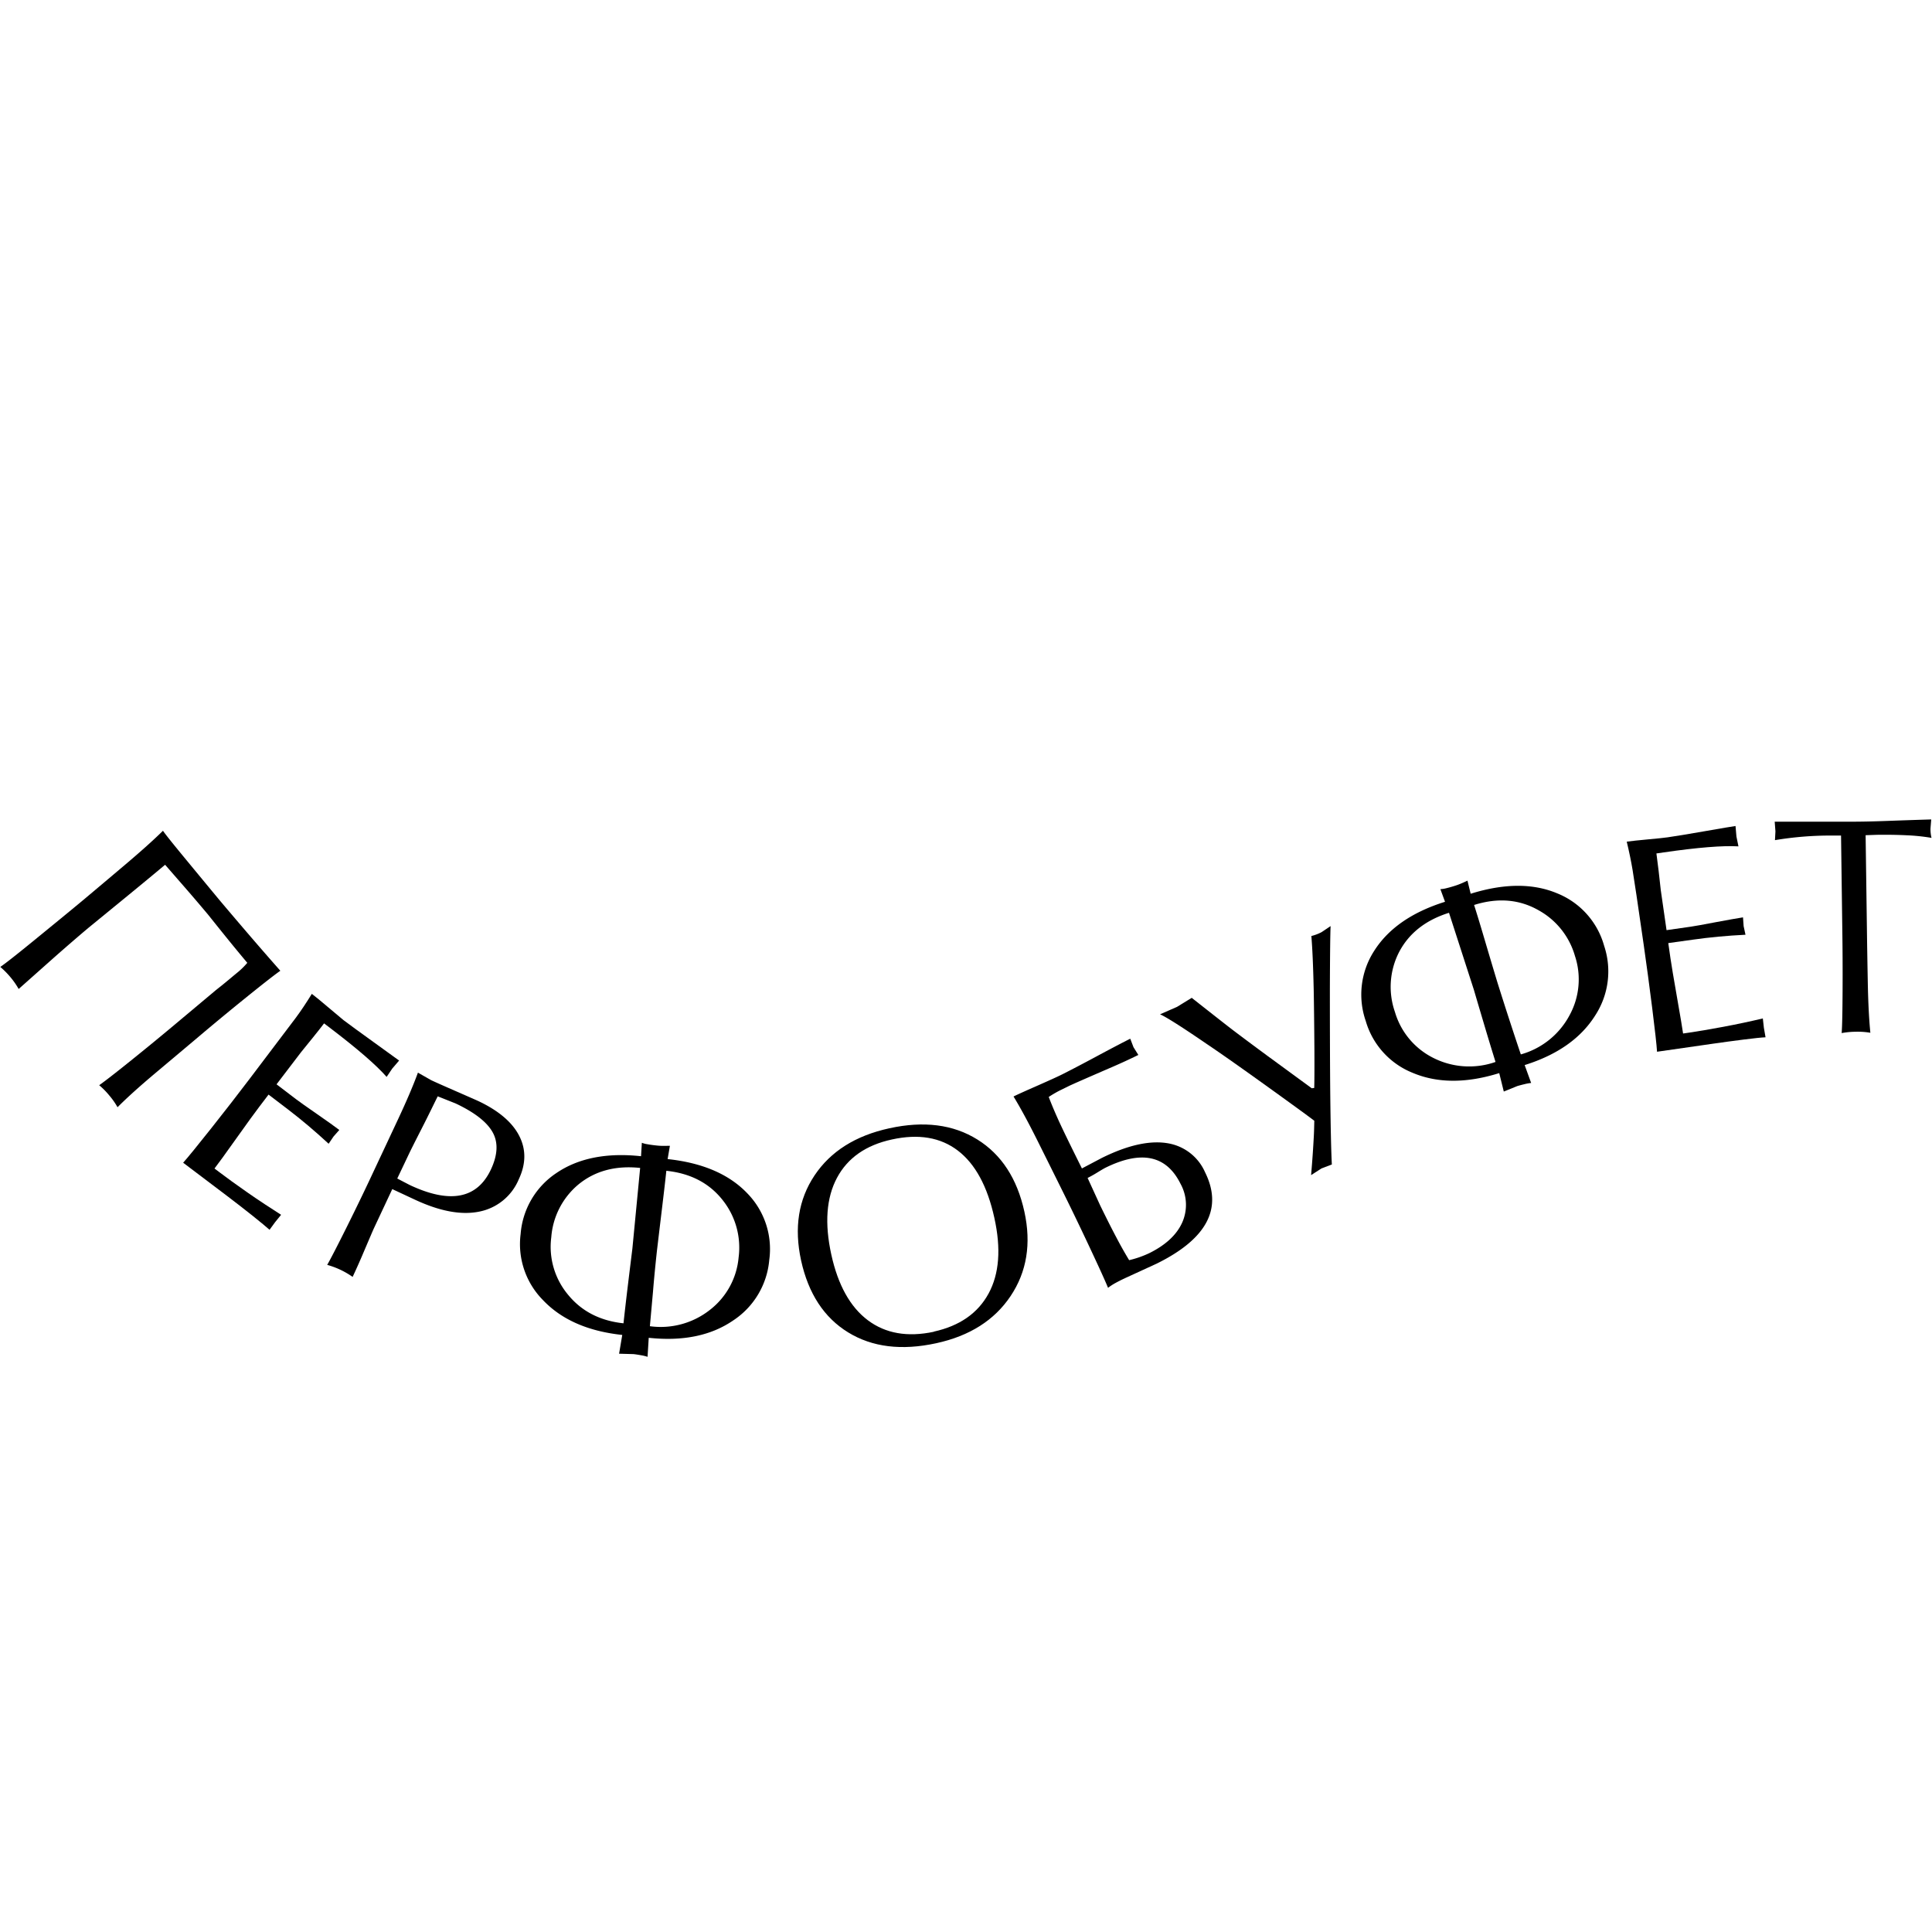 <svg id="Layer_1" data-name="Layer 1" xmlns="http://www.w3.org/2000/svg" viewBox="0 0 500 500"><title>lev_lovi</title><path d="M42.73,223.8c-2.75,2.31-5.95,4.95-9.61,7.95l-10.23,8.37q-4,3.36-9.06,7.83l-9,8a20.29,20.29,0,0,0-2.13-3.06,22,22,0,0,0-2.62-2.65c1.46-1,4.42-3.34,8.9-7s8.69-7.09,12.65-10.39q4.7-3.94,10.81-9.11T42.18,215q.7,1.08,5.58,7t9,10.89q2.93,3.48,7.09,8.34t8.7,10q-2.17,1.52-8.75,6.83T51.3,268.39q-4.75,4-11,9.25t-9.88,8.91a19.17,19.17,0,0,0-2.14-3.05,19.91,19.91,0,0,0-2.61-2.65q2.18-1.53,7.88-6.11t10.87-8.9l2.67-2.24,2.61-2.18,2.38-2,2.09-1.75,1.74-1.46L57.44,255l1.22-1,1-.83.81-.68.7-.58A19.81,19.81,0,0,0,64,249.18c-1.88-2.24-3.69-4.44-5.42-6.58s-3.3-4.1-4.72-5.88q-3.11-3.71-5.92-6.94Z"/><path d="M69.5,283.28l-2.38,3.13q-1.62,2.11-6,8.27t-5.61,7.73l1.33,1c1.76,1.34,4.16,3.08,7.18,5.19s5.93,4,8.73,5.79l-1.53,1.88-1.46,2q-1.11-1-4.41-3.65c-2.19-1.74-4.32-3.39-6.37-4.95L47.4,300.91q1.79-2,7.19-8.81t10.09-13q9.87-13,11.86-15.68t4.16-6.21q1.44,1.09,4.28,3.51T88.89,264q2.3,1.74,7.86,5.74t6.54,4.73l-1.78,2.08-1.45,2.15Q96,274.08,85.38,266l-1.51-1.15q-1.14,1.51-2.81,3.57l-3.15,3.89-6.34,8.31,5.06,3.86q1.32,1,5.38,3.81t5.8,4.14l-1.5,1.71L85.05,296q-5.25-4.86-10.49-8.86Z"/><path d="M101.52,307.74,96.71,318q-.17.35-3,7c-.76,1.77-1.57,3.59-2.45,5.46a21.3,21.3,0,0,0-6.58-3.11q1.33-2.31,5.16-10T97,302.49q2.61-5.55,6-12.79t5.16-12.1l3.43,1.95c1.23.58,3.43,1.55,6.58,2.93s5,2.19,5.61,2.47q7.88,3.72,10.59,9t-.12,11.27a14,14,0,0,1-10.3,8.36q-7,1.4-16.75-3.19Zm1.29-2.74,3.23,1.68q15.63,7.36,21-4,2.67-5.69.45-9.66c-1.49-2.66-4.67-5.13-9.56-7.44l-4.65-1.85c-1,2-2.31,4.75-4.1,8.25s-2.87,5.66-3.26,6.48Z"/><path d="M173.37,296.53l-.59,3.44q13.51,1.44,20.59,8.83a20.64,20.64,0,0,1,5.71,17.3,20.88,20.88,0,0,1-9.3,15.61q-8.62,5.93-21.89,4.51l-.3,4.92a12.13,12.13,0,0,0-1.78-.42c-.74-.13-1.37-.23-1.87-.28l-3.72-.1.82-4.86q-13.36-1.43-20.56-9.06a20.6,20.6,0,0,1-5.74-17.07A20.87,20.87,0,0,1,144,303.58q8.52-5.79,21.9-4.35l.21-3.48a6.48,6.48,0,0,0,1.46.38c.69.13,1.46.23,2.31.32a16,16,0,0,0,2,.1Zm-7.7,5.73q-9.55-1-16,4.3a19.7,19.7,0,0,0-7,13.64A19.33,19.33,0,0,0,147,335.06q5.25,6.44,14.36,7.41.49-4.52,1.11-9.63t1.19-9.7Zm6.78.72q-.34,3.24-1.06,9.22T170,323.82c-.4,3.71-.74,7.18-1,10.4l-.81,9A20.55,20.55,0,0,0,183.72,339a19.31,19.31,0,0,0,7.43-13.56,19.72,19.72,0,0,0-3.92-14.59Q182,304,172.45,303Z"/><path d="M242.32,347.62q-13.47,2.94-22.82-2.8T207.32,326.2q-2.76-12.66,3.48-22T230.15,292q13.4-2.94,22.77,2.89t12.19,18.69q2.72,12.44-3.56,21.83T242.32,347.62Zm-.64-3q10-2.21,14.16-9.85t1.49-19.62q-2.69-12.21-9.43-17.37t-17.1-2.88q-10.06,2.19-14.19,9.92t-1.47,19.86q2.6,11.85,9.46,17T241.68,344.66Z"/><path d="M280,302.39l5.16-2.72q10.53-5.21,17.7-3.67a12.79,12.79,0,0,1,9,7.36q7,14.06-12.54,23.68L290.69,331c-.72.36-1.41.71-2.05,1.06a14.42,14.42,0,0,0-1.88,1.23q-1-2.47-4.72-10.4t-7.19-14.91q-2.72-5.49-6.29-12.65t-6.26-11.56q1.35-.68,6.21-2.81c3.24-1.43,5.42-2.42,6.56-3s3.94-2,8.72-4.57,7.69-4.06,8.72-4.57l.84,2.2,1.25,2q-3.21,1.58-6.6,3.05-10.17,4.4-11.39,5l-2.48,1.22a30.81,30.81,0,0,0-2.72,1.6q1.11,2.91,2.65,6.29T280,302.39Zm1.48,2.48,3.27,7.14q2.44,5,4.1,8.12c1.1,2.12,2.23,4.11,3.37,6a25.84,25.84,0,0,0,5.18-1.8q6.39-3.15,8.55-7.93a11.25,11.25,0,0,0-.44-10.05q-5.46-11-19.38-4.16c-.41.2-1.17.65-2.29,1.34S281.89,304.64,281.44,304.87Z"/><path d="M339.38,242.24a11.75,11.75,0,0,0,2.64-1l2.34-1.57q-.14,2.54-.19,16.3,0,16,.09,26.4.15,14,.42,19L342,302.39l-2.69,1.73c.32-3.69.55-7.08.71-10.18.06-1.1.09-2.4.12-3.89q-1.58-1.23-10.4-7.59Q318,274,312.28,270.16q-9.5-6.51-12.06-7.66l4.39-1.92,3.81-2.34q8.37,6.6,10.62,8.32,3.34,2.54,9,6.71l11.44,8.37.64-.08c.05-1.45.07-4.66.05-9.66q-.08-10.69-.19-16Q339.78,247,339.38,242.24Z"/><path d="M379.78,227.91l.83,3.39q13-4.05,22.4-.1a20.58,20.58,0,0,1,12.14,13.58,20.88,20.88,0,0,1-2.3,18q-5.57,8.88-18.27,12.86l1.68,4.63a12.62,12.62,0,0,0-1.8.33c-.74.18-1.35.34-1.83.49l-3.45,1.4L388,277.72q-12.83,4-22.47-.1a20.62,20.62,0,0,1-12.07-13.37,20.84,20.84,0,0,1,2.16-18.14q5.5-8.7,18.35-12.73l-1.2-3.27a7.36,7.36,0,0,0,1.5-.23c.68-.16,1.43-.37,2.24-.63a17.6,17.6,0,0,0,1.86-.7C379,228.28,379.47,228.06,379.78,227.91ZM375,236.23q-9.18,2.88-13,10.33a19.67,19.67,0,0,0-1,15.31,19.35,19.35,0,0,0,9.91,11.9,20.56,20.56,0,0,0,16.13,1.06c-.9-2.89-1.85-6-2.82-9.27s-1.91-6.42-2.77-9.37Zm6.5-2q1,3.11,2.7,8.87t3.35,11.22q1.68,5.34,3.2,10t2.84,8.56a20.51,20.51,0,0,0,12.59-10.1,19.3,19.3,0,0,0,1.41-15.4,19.69,19.69,0,0,0-9.42-11.81Q390.7,231.32,381.51,234.2Z"/><path d="M431.75,244.07l.56,3.9q.38,2.63,1.69,10.09t1.58,9.41l1.65-.24c2.2-.32,5.11-.81,8.74-1.49s7-1.4,10.25-2.17l.27,2.41.43,2.47q-1.51.06-5.69.59t-8,1.08l-14.39,2.07q-.16-2.65-1.25-11.3t-2.19-16.3q-2.32-16.12-2.89-19.45c-.37-2.21-.87-4.66-1.51-7.32q1.8-.25,5.5-.59c2.47-.22,4.15-.4,5.05-.53q2.85-.4,9.6-1.58t8-1.35l.24,2.73.52,2.54q-6.09-.36-19.36,1.56l-1.87.27c.17,1.25.36,2.76.57,4.51s.38,3.42.56,5l1.49,10.34,6.3-.9q1.65-.24,6.49-1.17c3.23-.62,5.56-1,7-1.24l.16,2.27.48,2.23q-7.15.35-13.66,1.28Z"/><path d="M482.82,216.15l.33,23.86q.08,6.15.23,14.13t.67,13.14a19.59,19.59,0,0,0-3.72-.27,21.86,21.86,0,0,0-3.71.35c.14-1.76.21-5.47.24-11.1s0-11-.08-16.17l-.32-23.85-2.35,0a87,87,0,0,0-14.75,1.19l.12-2.28-.19-2.5q2.58,0,11.14,0c5.71,0,8.74,0,9.09,0q3.63,0,9-.2t11.28-.38l-.19,2.35a9.63,9.63,0,0,0,.26,2.42,50.47,50.47,0,0,0-6.41-.67c-2.46-.12-5-.16-7.77-.12Z"/></svg>